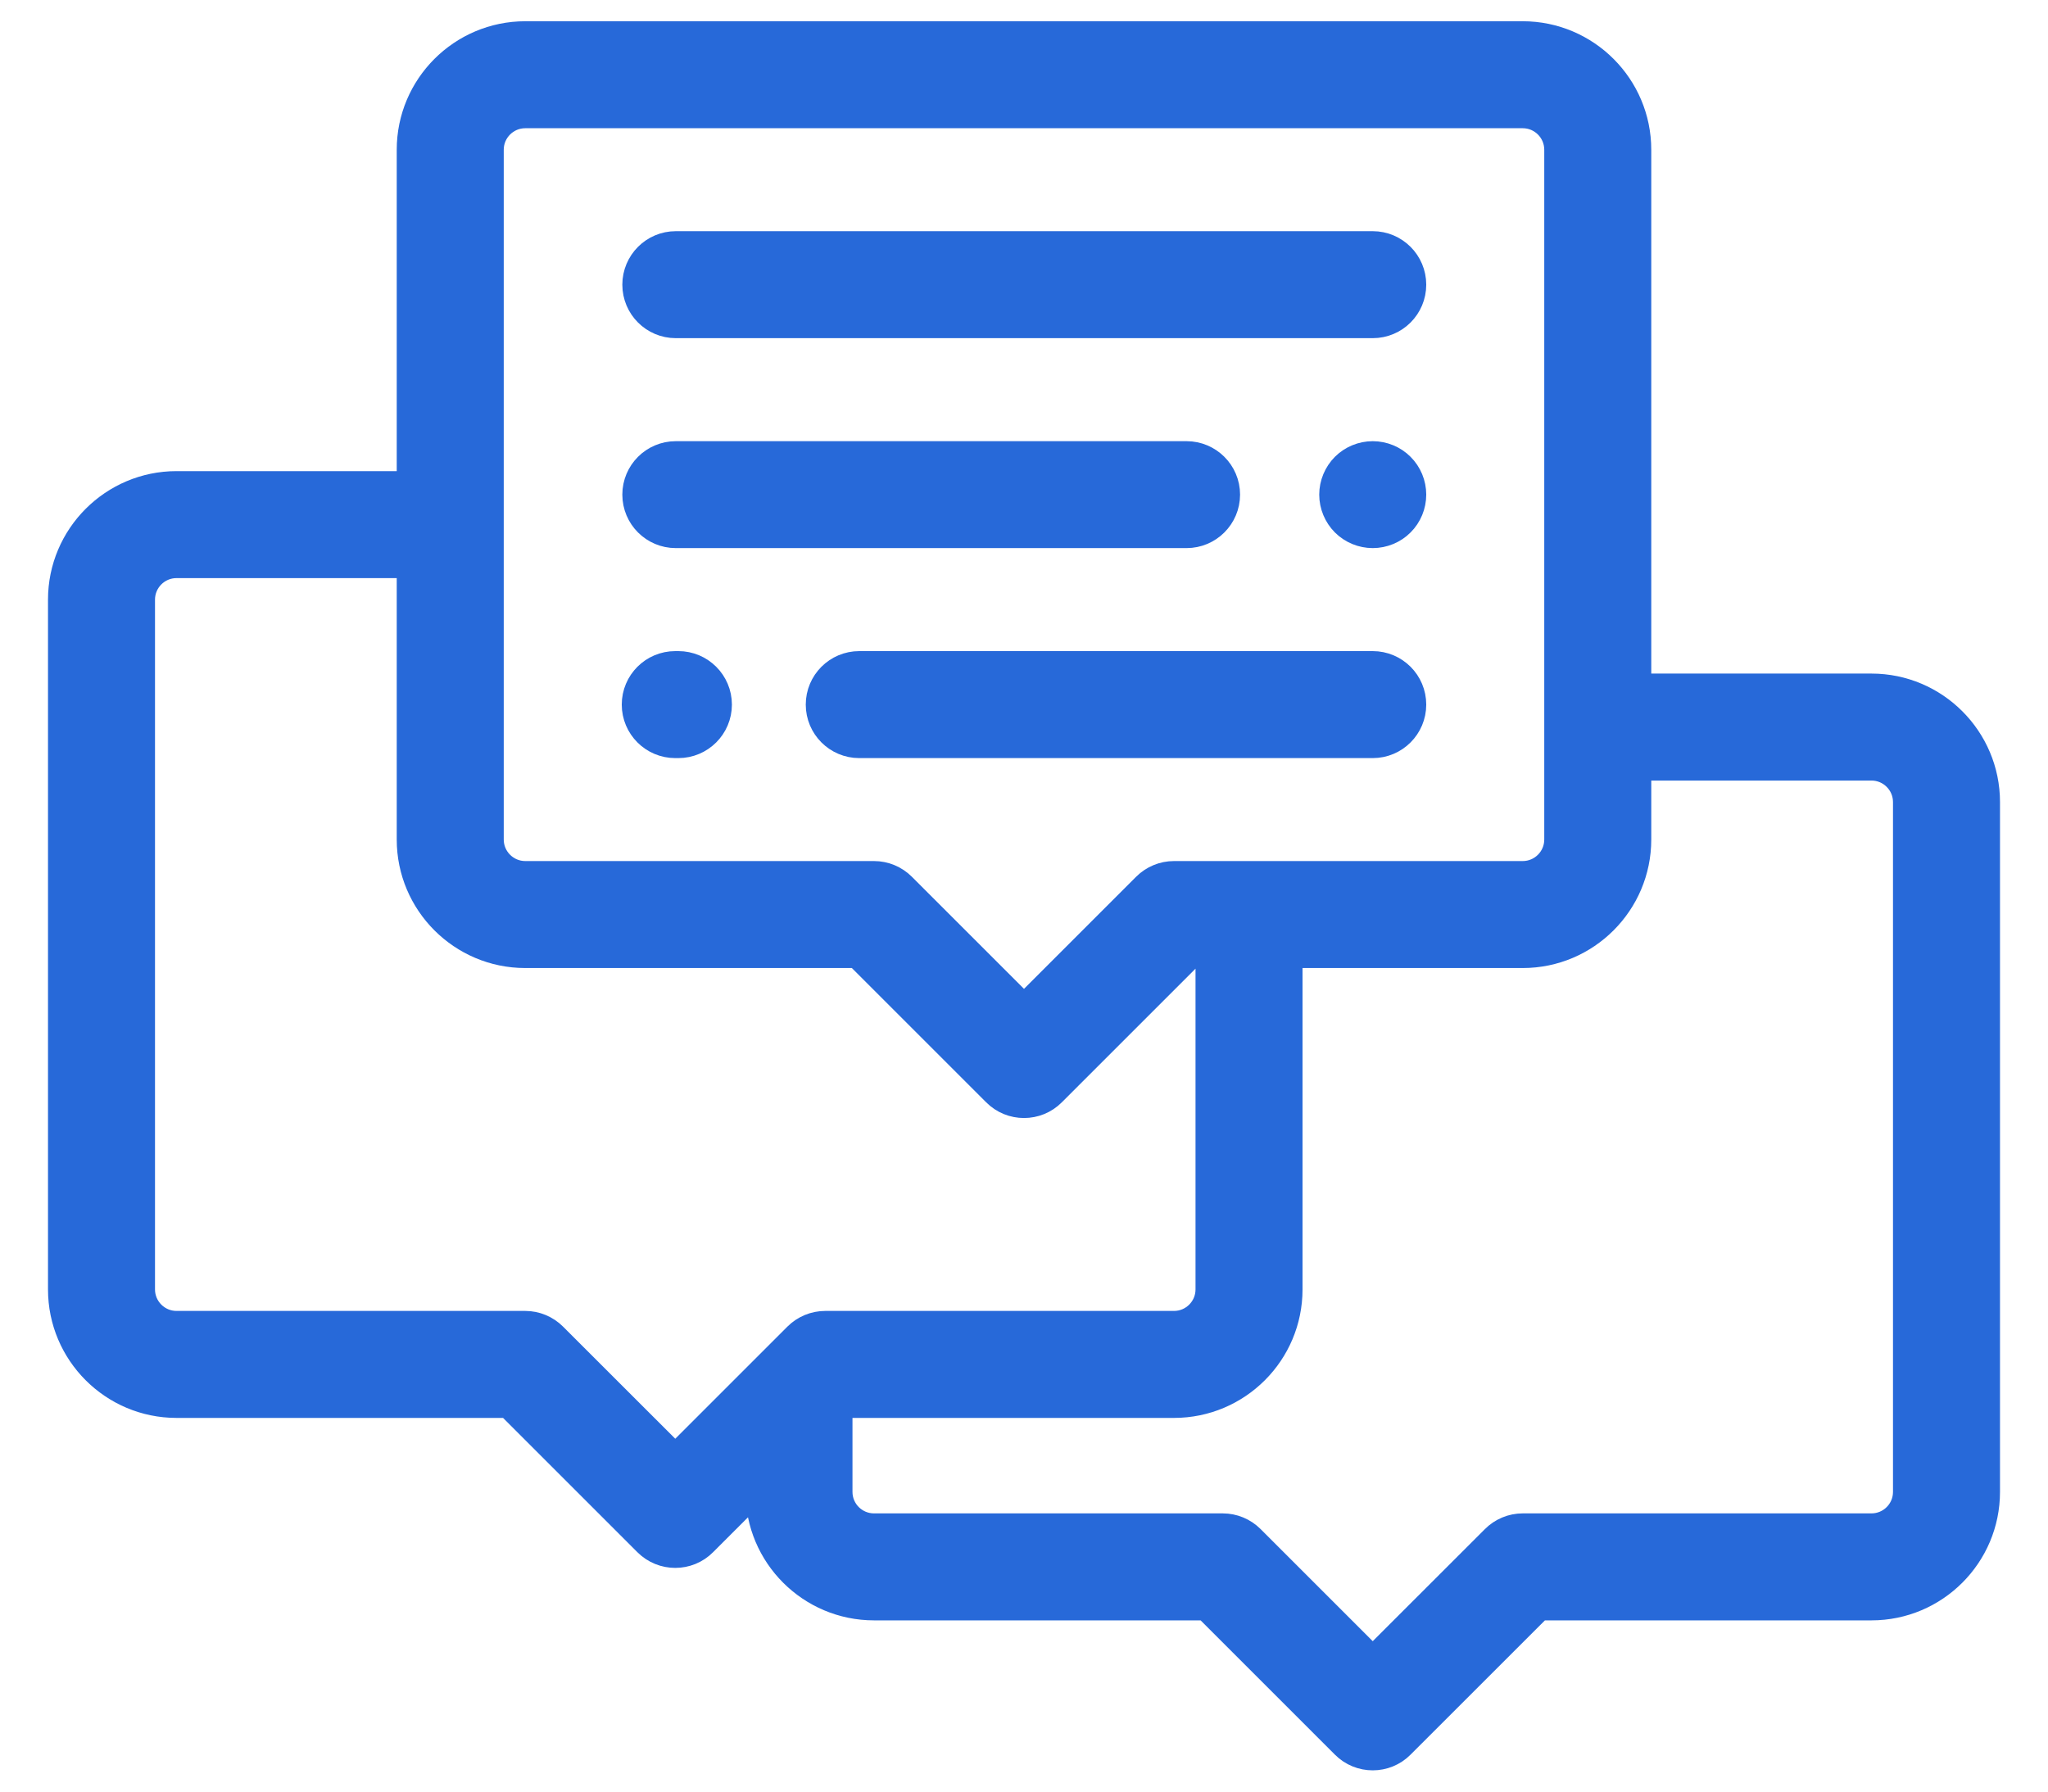 <svg width="32" height="28" viewBox="0 0 32 28" fill="none" xmlns="http://www.w3.org/2000/svg">
<path d="M29.242 10.777H25.551V2.34C25.551 1.371 24.762 0.582 23.793 0.582H8.207C7.238 0.582 6.449 1.371 6.449 2.34V7.613H2.758C1.789 7.613 1 8.402 1 9.371V20.152C1 21.122 1.789 21.91 2.758 21.91H7.964L10.136 24.082C10.251 24.197 10.401 24.254 10.551 24.254C10.701 24.254 10.851 24.197 10.965 24.082L11.898 23.149V23.316C11.898 24.286 12.687 25.074 13.656 25.074H18.863L21.035 27.246C21.149 27.361 21.299 27.418 21.449 27.418C21.599 27.418 21.749 27.361 21.863 27.246L24.036 25.074H29.242C30.211 25.074 31 24.286 31 23.316V12.535C31 11.566 30.211 10.777 29.242 10.777ZM7.621 2.34C7.621 2.017 7.884 1.754 8.207 1.754H23.793C24.116 1.754 24.379 2.017 24.379 2.34V13.121C24.379 13.444 24.116 13.707 23.793 13.707H18.344C18.188 13.707 18.039 13.769 17.929 13.879L16 15.808L14.071 13.879C13.961 13.769 13.812 13.707 13.656 13.707H8.207C7.884 13.707 7.621 13.444 7.621 13.121V2.34ZM12.48 20.91L10.551 22.839L8.621 20.91C8.511 20.8 8.362 20.738 8.207 20.738H2.758C2.435 20.738 2.172 20.475 2.172 20.152V9.371C2.172 9.048 2.435 8.785 2.758 8.785H6.449V13.121C6.449 14.09 7.238 14.879 8.207 14.879H13.414L15.586 17.051C15.7 17.166 15.85 17.223 16 17.223C16.15 17.223 16.3 17.166 16.414 17.051L18.586 14.879H18.93V20.152C18.93 20.475 18.667 20.738 18.344 20.738H12.895C12.739 20.738 12.59 20.8 12.48 20.91ZM29.828 23.316C29.828 23.64 29.565 23.902 29.242 23.902H23.793C23.638 23.902 23.488 23.964 23.379 24.074L21.449 26.003L19.52 24.074C19.41 23.964 19.261 23.902 19.105 23.902H13.656C13.333 23.902 13.07 23.64 13.07 23.316V21.977L13.137 21.91H18.344C19.313 21.91 20.102 21.122 20.102 20.152V14.879H23.793C24.762 14.879 25.551 14.09 25.551 13.121V11.949H29.242C29.565 11.949 29.828 12.212 29.828 12.535V23.316Z" fill="#2769D9" stroke="#2769D9" stroke-width="0.5"/>
<path d="M21.449 3.863H10.559C10.236 3.863 9.974 4.126 9.974 4.449C9.974 4.773 10.236 5.035 10.559 5.035H21.449C21.773 5.035 22.035 4.773 22.035 4.449C22.035 4.126 21.773 3.863 21.449 3.863ZM21.863 7.316C21.755 7.207 21.603 7.145 21.449 7.145C21.295 7.145 21.144 7.207 21.035 7.316C20.926 7.425 20.863 7.576 20.863 7.73C20.863 7.885 20.926 8.036 21.035 8.145C21.144 8.254 21.295 8.316 21.449 8.316C21.603 8.316 21.755 8.254 21.863 8.145C21.973 8.036 22.035 7.885 22.035 7.73C22.035 7.576 21.973 7.425 21.863 7.316ZM18.54 7.145H10.559C10.236 7.145 9.974 7.407 9.974 7.73C9.974 8.054 10.236 8.316 10.559 8.316H18.54C18.863 8.316 19.126 8.054 19.126 7.73C19.126 7.407 18.863 7.145 18.54 7.145ZM21.449 10.426H13.426C13.102 10.426 12.84 10.688 12.84 11.012C12.84 11.335 13.102 11.598 13.426 11.598H21.449C21.773 11.598 22.035 11.335 22.035 11.012C22.035 10.688 21.773 10.426 21.449 10.426ZM10.6 10.426H10.551C10.227 10.426 9.965 10.688 9.965 11.012C9.965 11.335 10.227 11.598 10.551 11.598H10.6C10.923 11.598 11.186 11.335 11.186 11.012C11.186 10.688 10.923 10.426 10.6 10.426Z" fill="#2769D9" stroke="#2769D9" stroke-width="0.5"/>
</svg>
